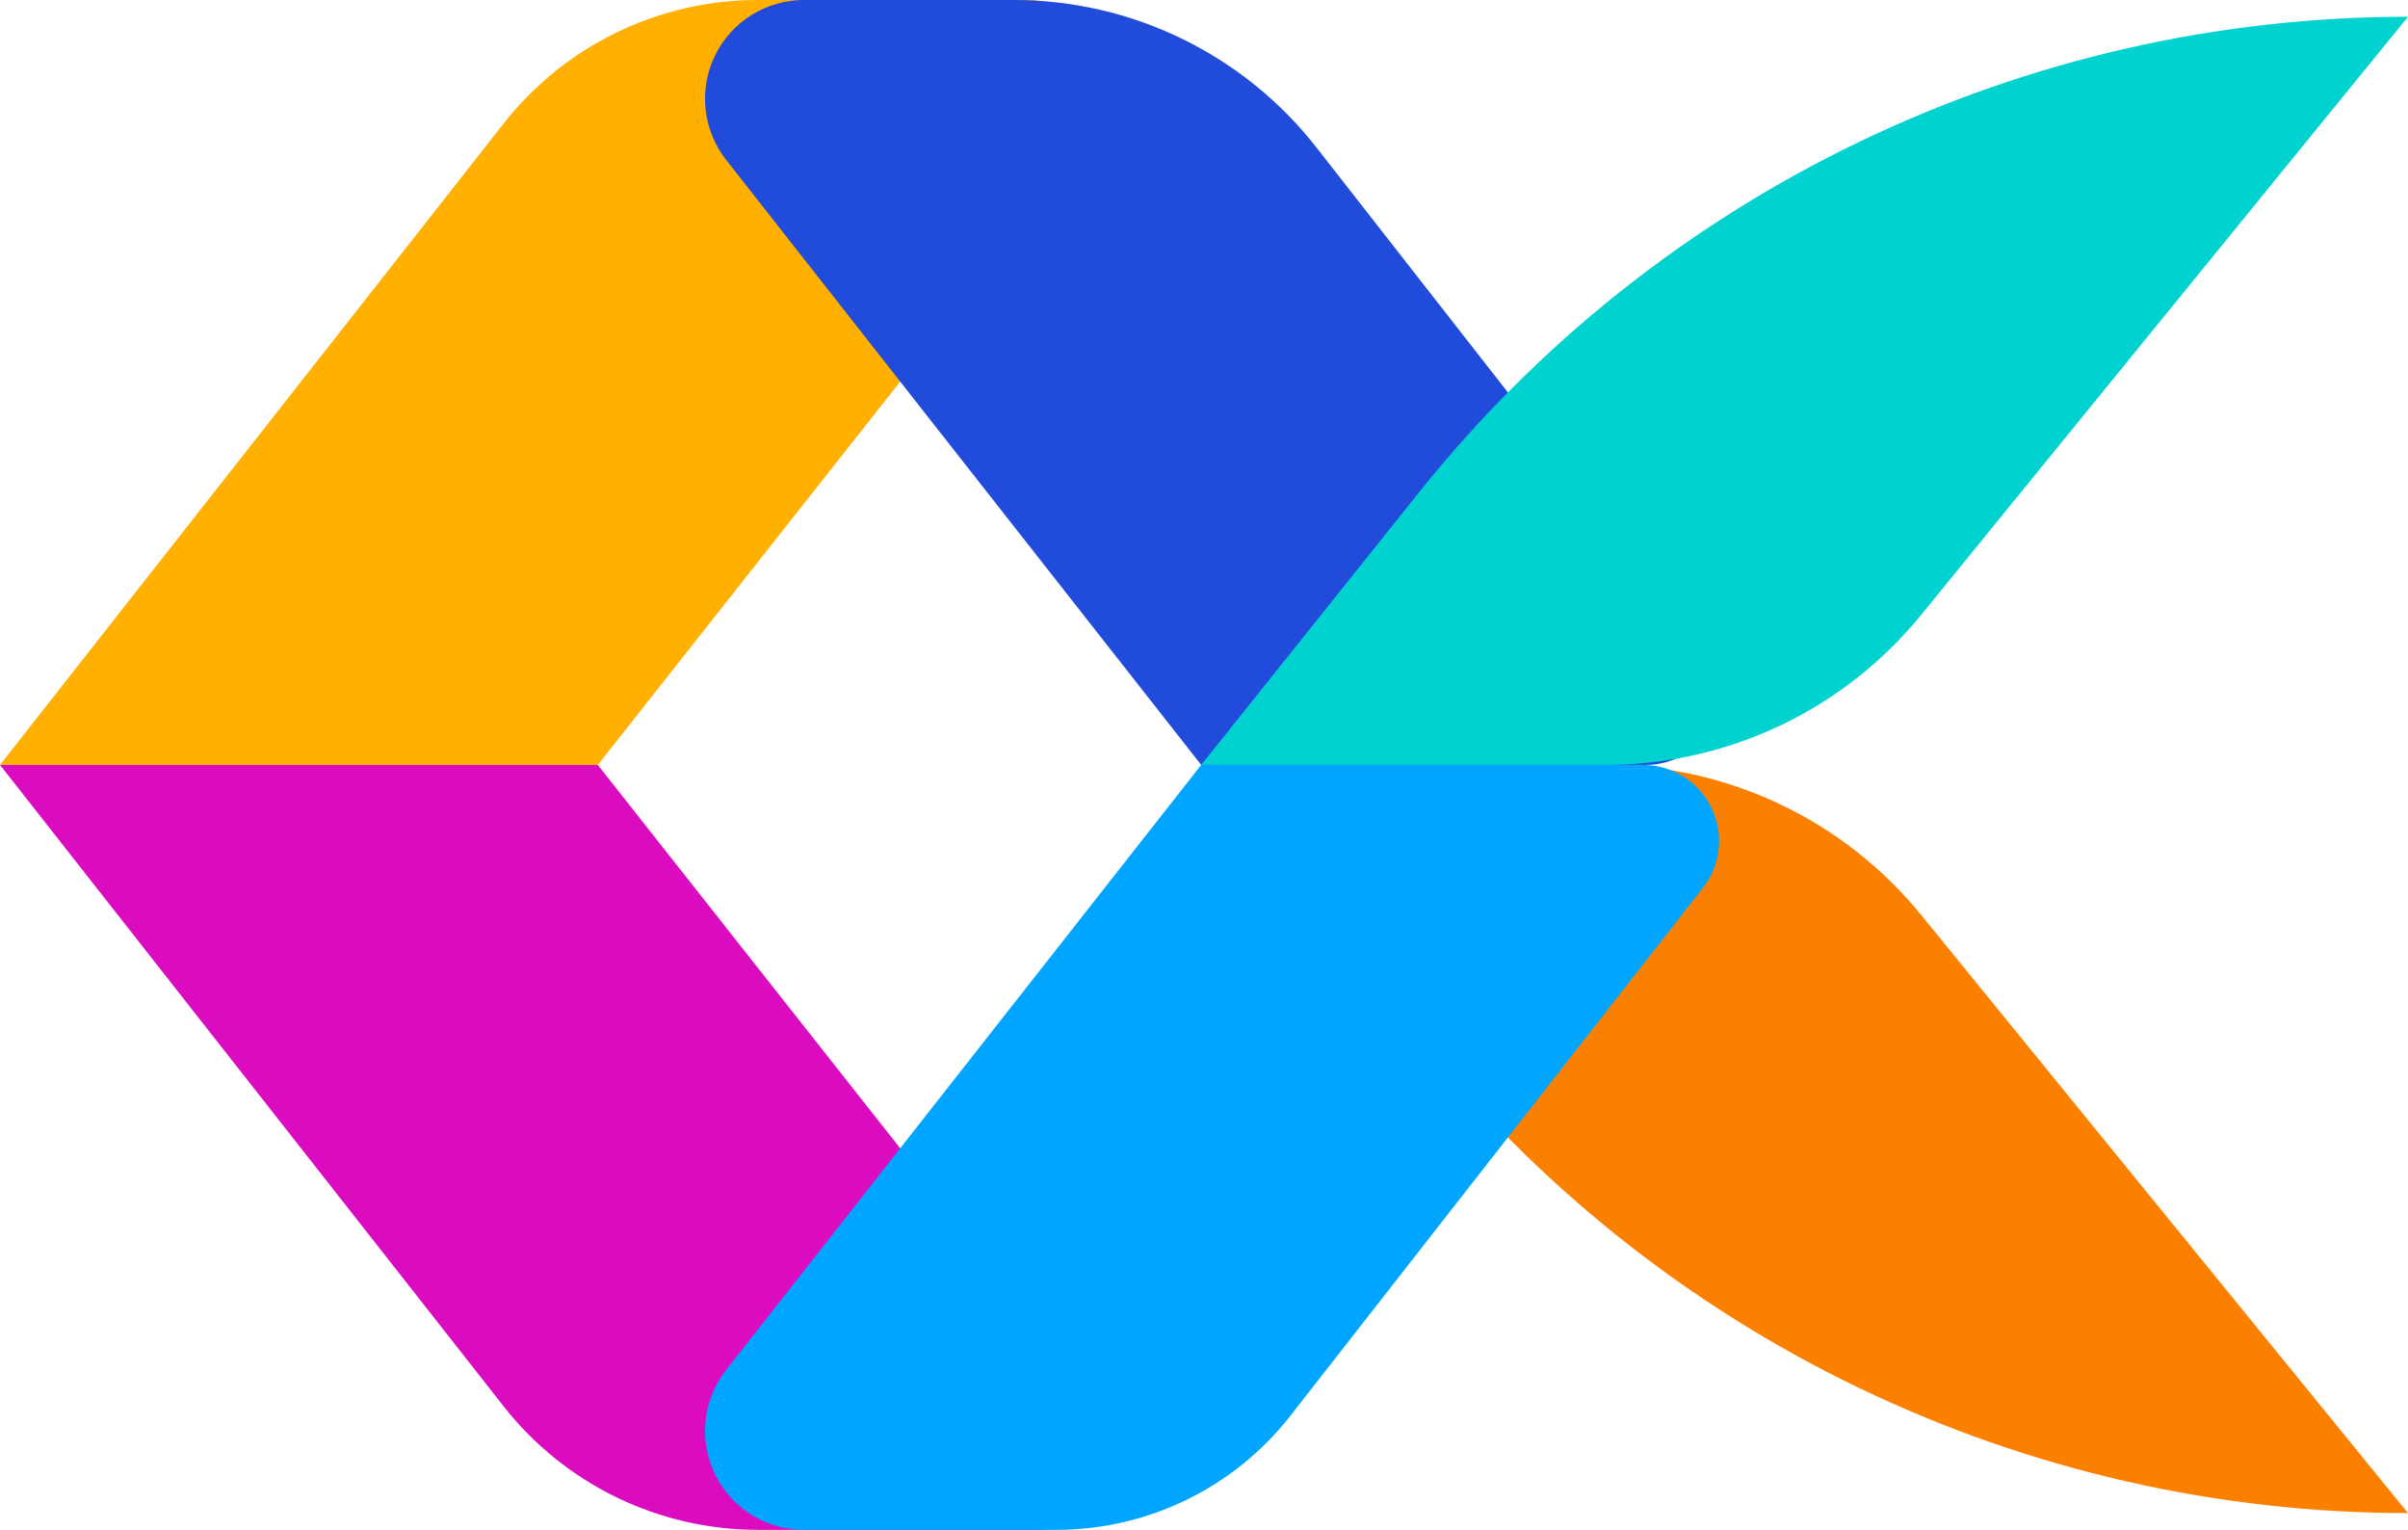 <svg width="74" height="47" viewBox="0 0 74 47" fill="none" xmlns="http://www.w3.org/2000/svg">
<path d="M0 23.5H18.371L33.606 4.193C33.907 3.811 34.094 3.352 34.147 2.869C34.199 2.385 34.115 1.897 33.902 1.46C33.69 1.022 33.358 0.653 32.946 0.395C32.533 0.137 32.057 8.24889e-08 31.57 0L23.287 0C21.782 6.54843e-06 20.297 0.342 18.944 0.999C17.59 1.657 16.405 2.613 15.476 3.796L0 23.5Z" fill="#FFB000"/>
<path d="M74 46.485L59.038 28.109C57.865 26.669 56.387 25.508 54.709 24.711C53.031 23.914 51.197 23.5 49.339 23.5H36.914L43.608 31.875C47.251 36.433 51.875 40.114 57.136 42.643C62.398 45.172 68.161 46.485 74 46.485Z" fill="#FC8000"/>
<path d="M40.459 4.535L52.392 19.798C52.656 20.137 52.82 20.543 52.865 20.97C52.91 21.396 52.834 21.828 52.645 22.213C52.457 22.599 52.164 22.924 51.8 23.152C51.435 23.379 51.014 23.5 50.584 23.5H36.914L22.314 4.911C21.962 4.463 21.744 3.925 21.683 3.359C21.622 2.792 21.723 2.22 21.972 1.708C22.221 1.196 22.61 0.764 23.093 0.462C23.577 0.16 24.135 -1.45355e-05 24.705 9.89374e-10L31.155 9.89375e-10C32.949 6.88213e-07 34.719 0.408 36.331 1.194C37.943 1.98 39.355 3.122 40.459 4.535Z" fill="#204BDB"/>
<path d="M0 23.5H18.371L33.794 43.046C34.079 43.407 34.255 43.839 34.305 44.295C34.354 44.751 34.274 45.211 34.074 45.624C33.874 46.036 33.561 46.384 33.172 46.627C32.784 46.871 32.334 47 31.875 47H23.287C21.782 47 20.297 46.658 18.944 46.001C17.59 45.343 16.405 44.387 15.476 43.204L0 23.5Z" fill="#DB0BC0"/>
<path d="M74 0.515L59.038 18.891C57.865 20.331 56.387 21.492 54.709 22.289C53.031 23.086 51.197 23.5 49.339 23.5H36.914L43.608 15.125C47.251 10.567 51.875 6.887 57.136 4.357C62.397 1.828 68.161 0.515 74 0.515Z" fill="#00D2D0"/>
<path d="M39.653 43.497L52.334 27.275C52.604 26.93 52.771 26.516 52.817 26.081C52.863 25.645 52.785 25.206 52.593 24.812C52.401 24.419 52.102 24.087 51.73 23.855C51.358 23.623 50.929 23.5 50.49 23.5H36.914L22.314 42.089C21.962 42.537 21.744 43.075 21.683 43.641C21.622 44.208 21.723 44.779 21.972 45.292C22.221 45.804 22.61 46.236 23.093 46.538C23.576 46.84 24.135 47 24.705 47H32.465C33.851 47 35.218 46.684 36.464 46.077C37.709 45.47 38.8 44.588 39.653 43.497Z" fill="#00A5FF"/>
</svg>
